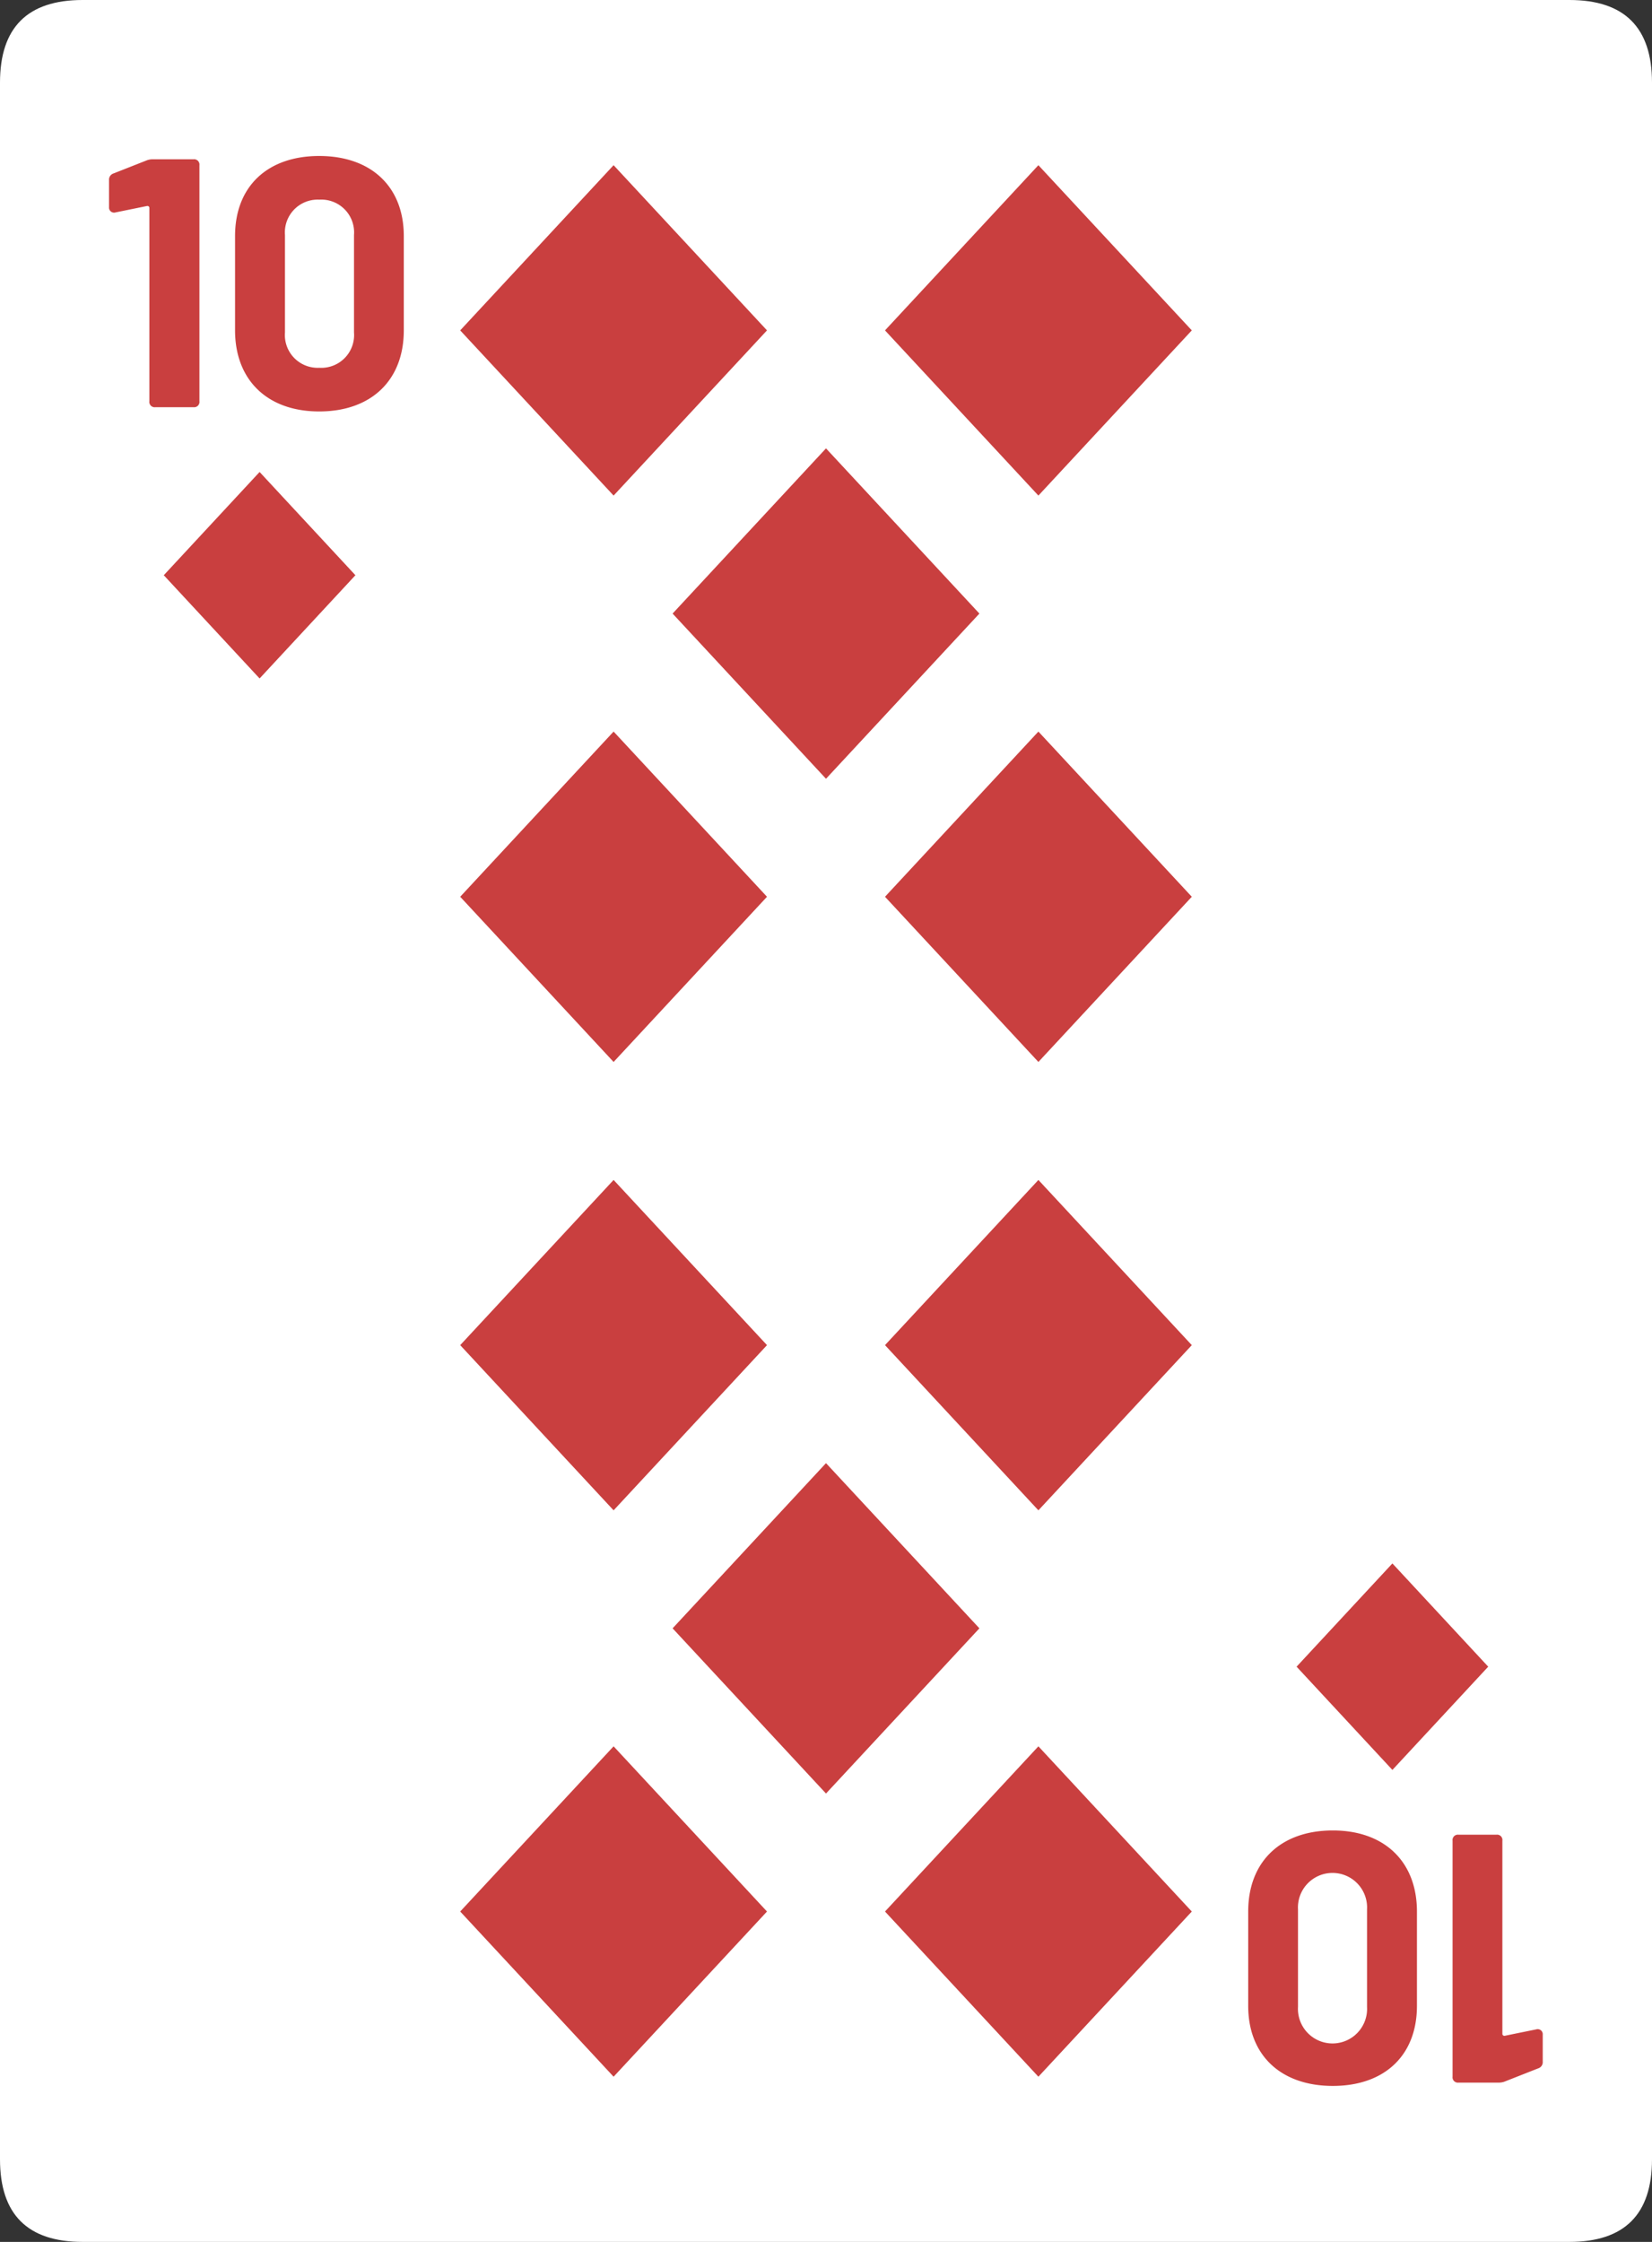 <svg xmlns="http://www.w3.org/2000/svg" viewBox="0 0 140 190"><rect x="0" y="0" width="140" height="190" fill="#333333" stroke="none"/><defs><style>.cls-1{fill:#fff;}.cls-2{fill:#c93f3f;}</style></defs><g id="bkg"><path class="cls-1" d="M140,7V183q0,7-7,7H7q-7,0-7-7V7Q0,0,7,0H133q7,0,7,7"/></g><g id="face"><path class="cls-2" d="M13,13.5h3.4a.45.45,0,0,1,.5.51V34a.45.45,0,0,1-.5.51H13.17a.45.45,0,0,1-.51-.51V17.64a.17.17,0,0,0-.21-.18L9.8,18a.43.43,0,0,1-.56-.45V15.27a.55.55,0,0,1,.38-.57l2.74-1.08A1.43,1.43,0,0,1,13,13.5ZM19.92,28V20c0-4.17,2.72-6.78,7.13-6.78s7.17,2.61,7.17,6.78V28c0,4.23-2.76,6.87-7.17,6.87S19.92,32.19,19.92,28ZM30,28.17V19.92a2.78,2.78,0,0,0-2.94-3,2.78,2.78,0,0,0-2.91,3v8.25a2.78,2.78,0,0,0,2.91,3A2.78,2.78,0,0,0,30,28.17ZM127,176.5h-3.4a.45.45,0,0,1-.5-.51V156a.45.45,0,0,1,.5-.51h3.21a.45.45,0,0,1,.51.51v16.35a.17.17,0,0,0,.21.18l2.65-.54a.43.43,0,0,1,.56.45v2.28a.55.55,0,0,1-.38.57l-2.74,1.08A1.43,1.43,0,0,1,127,176.5ZM120.08,162V170c0,4.17-2.72,6.78-7.13,6.78s-7.17-2.61-7.17-6.78V162c0-4.23,2.76-6.87,7.17-6.87S120.08,157.81,120.08,162ZM110,161.83v8.25a2.93,2.93,0,1,0,5.85,0v-8.25a2.93,2.93,0,1,0-5.85,0ZM30.12,48.75,22,40l-8.12,8.75L22,57.5Zm79.76,92.5L118,150l8.12-8.75L118,132.5ZM65,76,52,62,39,76,52,90Zm36,0L88,62,75,76,88,90ZM65,28,52,14,39,28,52,42Zm36,0L88,14,75,28,88,42ZM83,52,70,38,57,52,70,66ZM65,162,52,148,39,162l13,14Zm36,0L88,148,75,162l13,14ZM65,114,52,100,39,114l13,14Zm36,0L88,100,75,114l13,14ZM83,138,70,124,57,138l13,14Z"/></g></svg>